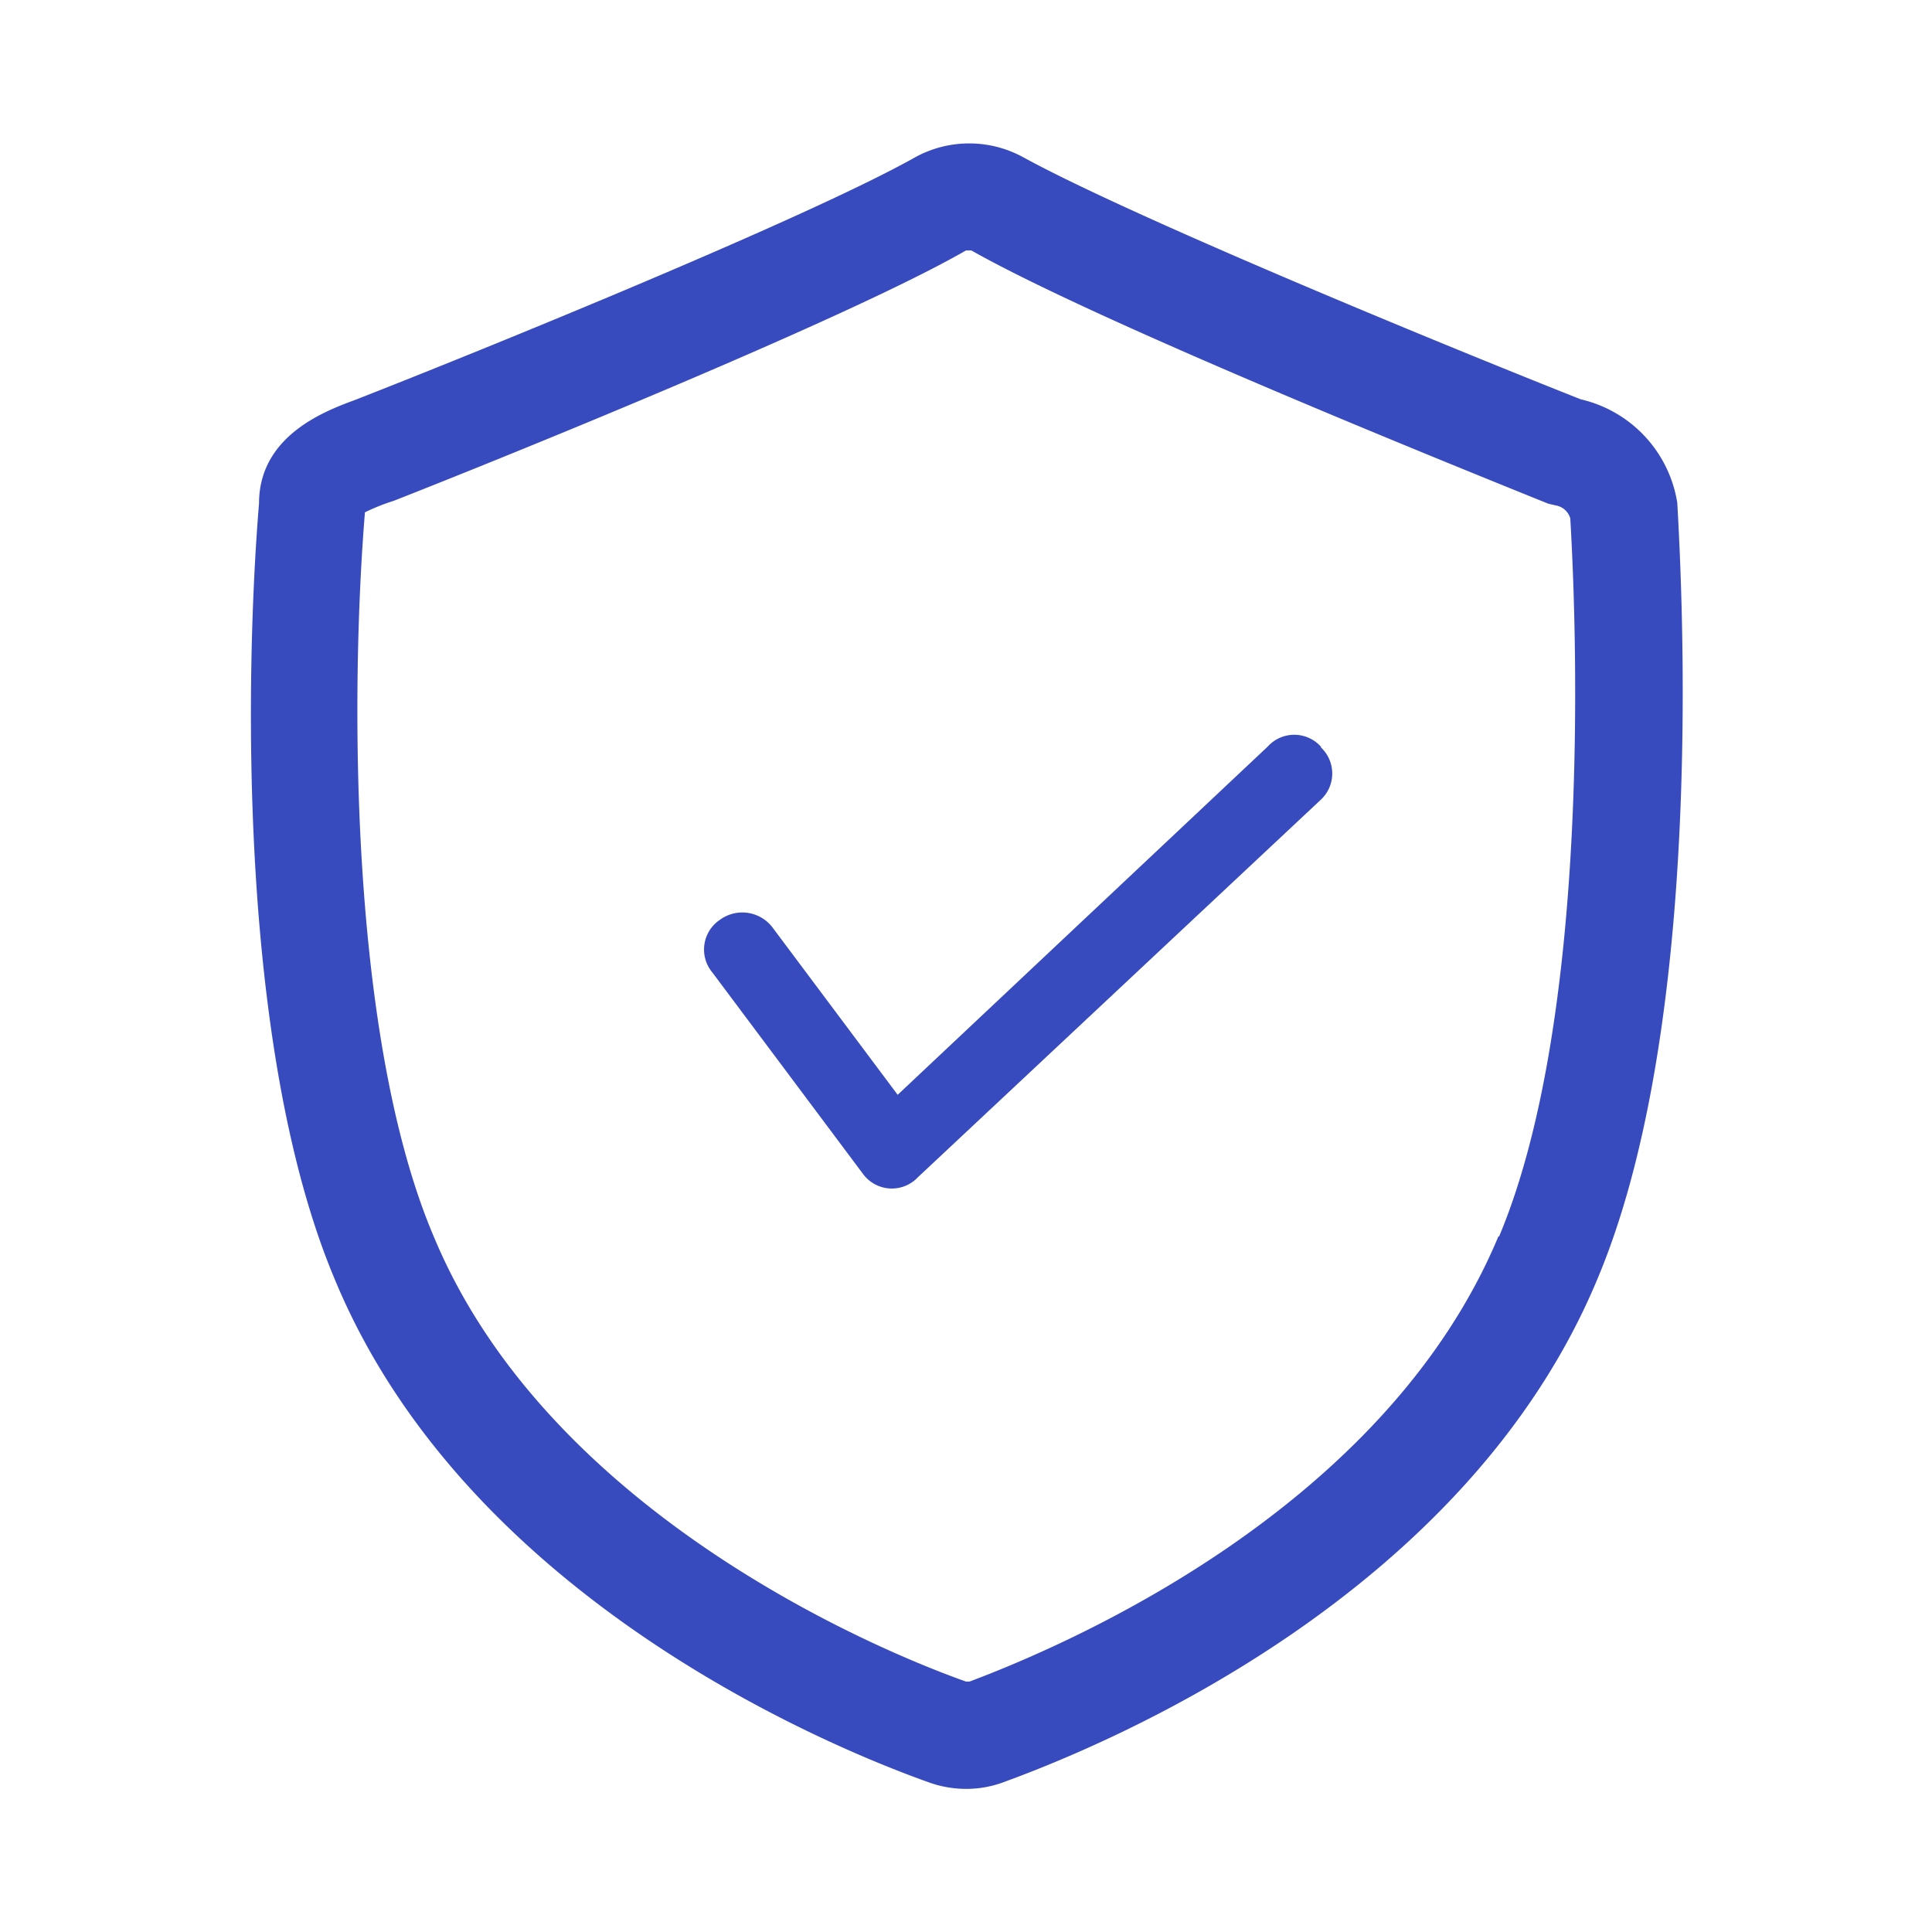 <svg xmlns="http://www.w3.org/2000/svg" viewBox="0 0 54 54" class="ins-icon">
    <g id="Livello_3" fill="#374bbf">
        <path d="M46.88,14.05a3.54,3.54,0,0,0-2.7-2.89C40.59,9.74,31.67,6.08,28.59,4.39a3.14,3.14,0,0,0-3,0c-3,1.69-12.06,5.38-15.67,6.79-.84.31-2.68,1-2.68,2.89-.36,4.32-.65,15.1,2.11,21.67C13,44.58,23,48.76,25.94,49.81A3.1,3.1,0,0,0,27,50h0a3,3,0,0,0,1.11-.21C31.06,48.71,41,44.56,44.66,35.72,47.42,29.14,47.13,18.37,46.88,14.05Zm-5,20.51C38.68,42.22,29.76,46,27.1,47l0,0h0L27,47h0c-1.9-.67-11.53-4.45-14.86-12.4C9.74,29,9.8,19.21,10.2,14.32h0A5.61,5.61,0,0,1,11,14c3.11-1.22,12.72-5.11,16-7l.08,0,.07,0C30.68,9,40.61,13,43.08,14l.2.08.22.05a.51.51,0,0,1,.39.36C44.09,17.9,44.43,28.53,41.9,34.56Z"></path>
        <path d="M36.92,20.87a1,1,0,0,0-1.49,0L25.09,30.6l-3.5-4.68a1.06,1.06,0,0,0-1.47-.21,1,1,0,0,0-.21,1.47l4.21,5.63a1,1,0,0,0,1.54.09L36.92,22.35h0a1,1,0,0,0,0-1.46Z"></path>
    </g>
</svg>